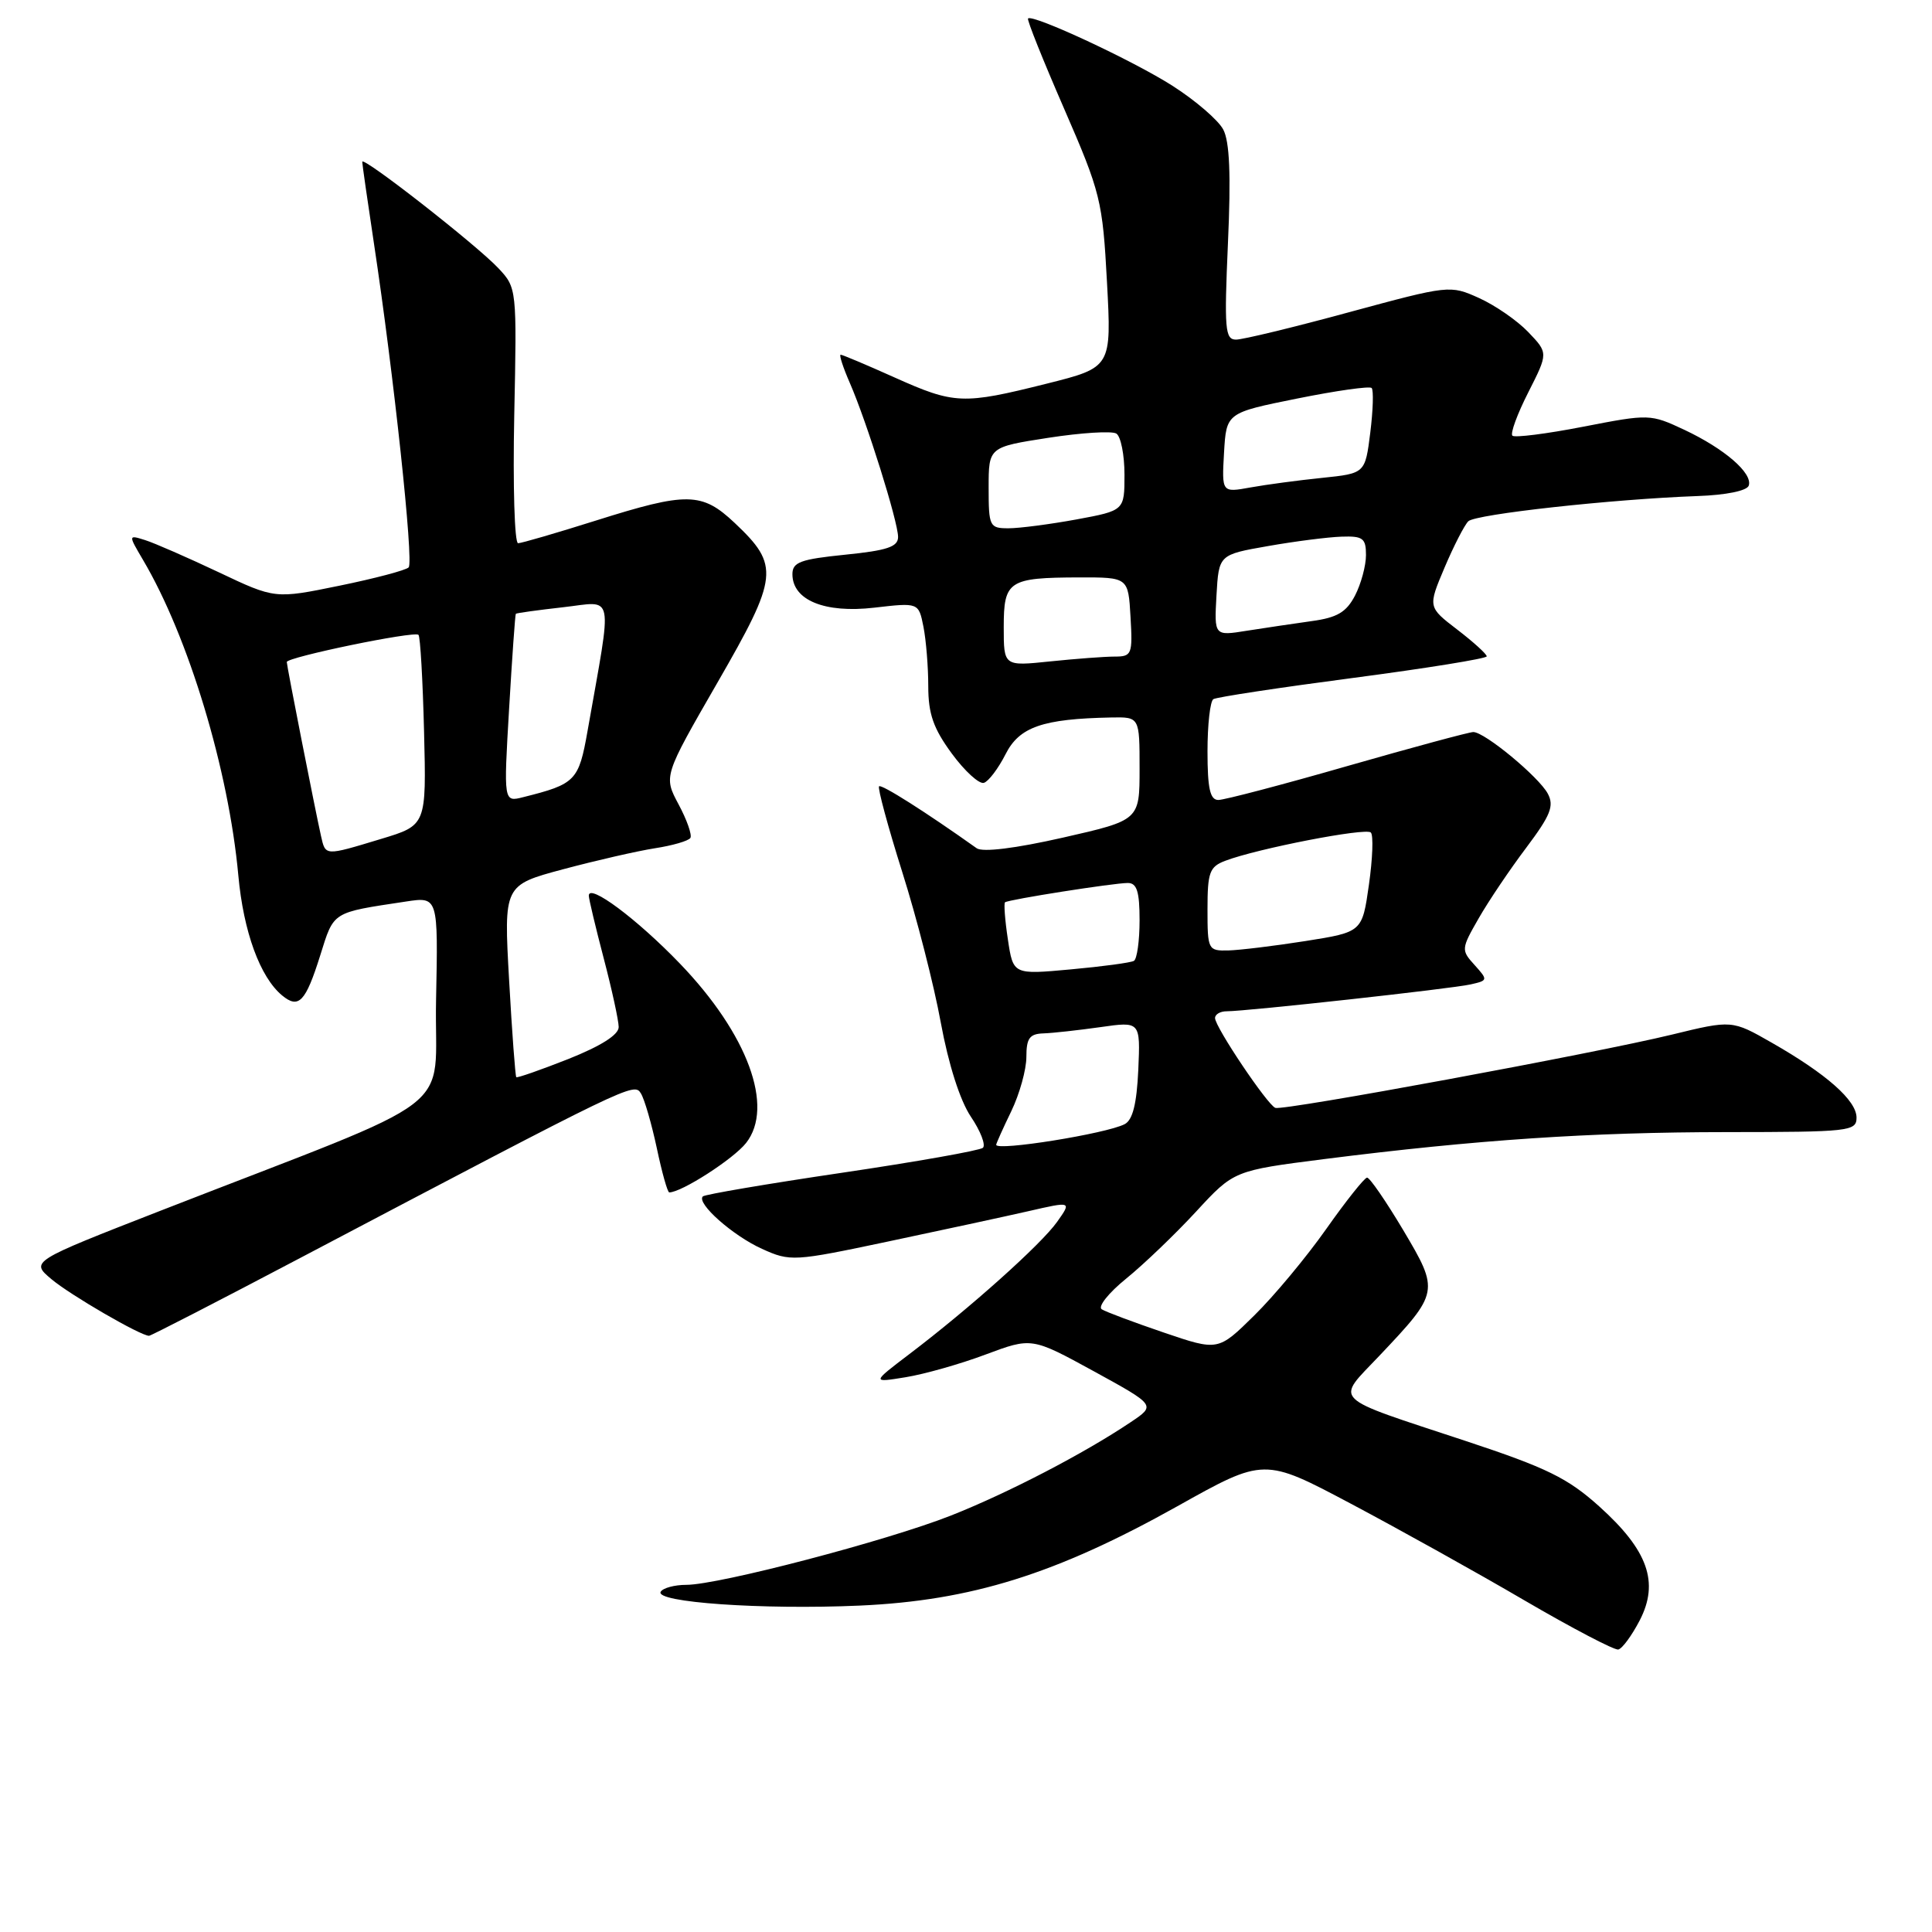 <?xml version="1.0" encoding="UTF-8" standalone="no"?>
<!DOCTYPE svg PUBLIC "-//W3C//DTD SVG 1.1//EN" "http://www.w3.org/Graphics/SVG/1.1/DTD/svg11.dtd" >
<svg xmlns="http://www.w3.org/2000/svg" xmlns:xlink="http://www.w3.org/1999/xlink" version="1.1" viewBox="0 0 256 256">
 <g >
 <path fill="currentColor"
d=" M 217.27 214.71 C 219.88 209.67 218.37 205.42 211.91 199.61 C 207.73 195.85 204.96 194.49 194.22 190.94 C 176.05 184.93 176.94 185.81 182.77 179.65 C 190.72 171.25 190.74 171.10 185.93 162.99 C 183.64 159.15 181.49 156.02 181.14 156.04 C 180.79 156.07 178.35 159.13 175.73 162.85 C 173.11 166.57 168.82 171.73 166.19 174.31 C 161.41 179.02 161.41 179.02 154.21 176.57 C 150.25 175.22 146.55 173.84 145.99 173.49 C 145.43 173.15 146.89 171.31 149.24 169.41 C 151.58 167.51 155.75 163.51 158.50 160.53 C 163.50 155.11 163.50 155.11 175.50 153.58 C 195.63 151.03 210.69 150.02 228.75 150.01 C 245.06 150.00 246.00 149.90 246.00 148.09 C 246.00 145.82 242.03 142.31 234.78 138.17 C 229.50 135.15 229.50 135.15 221.50 137.10 C 211.29 139.58 170.07 147.20 168.99 146.80 C 167.94 146.41 161.00 136.08 161.00 134.90 C 161.00 134.40 161.69 134.00 162.54 134.00 C 165.18 134.00 192.37 131.01 194.86 130.44 C 197.17 129.92 197.18 129.86 195.39 127.87 C 193.59 125.89 193.61 125.73 195.94 121.67 C 197.25 119.38 200.09 115.17 202.24 112.32 C 205.46 108.03 205.96 106.79 205.09 105.16 C 203.89 102.93 196.73 97.00 195.22 97.00 C 194.68 97.00 187.18 99.03 178.55 101.50 C 169.93 103.98 162.23 106.00 161.44 106.00 C 160.34 106.00 160.00 104.49 160.00 99.56 C 160.00 96.02 160.35 92.90 160.78 92.64 C 161.21 92.37 169.53 91.11 179.28 89.83 C 189.02 88.55 197.00 87.26 197.00 86.97 C 197.00 86.67 195.25 85.08 193.10 83.43 C 189.20 80.44 189.20 80.44 191.41 75.21 C 192.63 72.33 194.05 69.57 194.56 69.07 C 195.53 68.13 213.63 66.14 224.92 65.73 C 228.72 65.60 231.50 65.03 231.72 64.34 C 232.26 62.70 228.51 59.46 223.18 56.95 C 218.69 54.85 218.54 54.84 209.79 56.54 C 204.91 57.49 200.69 58.02 200.40 57.73 C 200.10 57.44 201.05 54.85 202.51 51.98 C 205.15 46.77 205.15 46.77 202.50 44.00 C 201.05 42.48 198.11 40.45 195.98 39.49 C 192.14 37.76 192.01 37.78 178.76 41.37 C 171.42 43.37 164.68 45.00 163.78 45.00 C 162.32 45.00 162.21 43.61 162.71 32.20 C 163.12 23.14 162.93 18.74 162.08 17.15 C 161.42 15.91 158.40 13.31 155.38 11.38 C 150.16 8.04 136.83 1.83 136.22 2.45 C 136.05 2.61 138.21 7.99 141.00 14.40 C 145.84 25.53 146.10 26.58 146.68 37.37 C 147.29 48.68 147.29 48.68 138.68 50.84 C 127.58 53.62 126.48 53.58 118.50 50.00 C 114.82 48.35 111.62 47.00 111.39 47.00 C 111.16 47.00 111.71 48.69 112.61 50.75 C 114.85 55.89 119.00 69.13 119.00 71.15 C 119.00 72.46 117.55 72.94 112.00 73.50 C 106.07 74.10 105.00 74.49 105.00 76.08 C 105.00 79.53 109.28 81.28 115.84 80.52 C 121.72 79.84 121.72 79.84 122.36 83.04 C 122.71 84.81 123.00 88.36 123.00 90.93 C 123.00 94.59 123.68 96.53 126.12 99.85 C 127.83 102.18 129.75 103.93 130.37 103.73 C 130.99 103.54 132.28 101.83 133.24 99.94 C 135.07 96.32 138.13 95.25 147.25 95.07 C 151.00 95.00 151.00 95.00 151.00 101.84 C 151.00 108.68 151.00 108.68 140.84 110.99 C 134.54 112.42 130.21 112.95 129.42 112.40 C 122.70 107.62 116.79 103.87 116.48 104.19 C 116.27 104.40 117.65 109.51 119.55 115.54 C 121.46 121.57 123.76 130.55 124.66 135.50 C 125.68 141.04 127.21 145.83 128.64 147.96 C 129.93 149.87 130.64 151.72 130.24 152.09 C 129.83 152.45 121.42 153.94 111.55 155.40 C 101.68 156.86 93.39 158.27 93.13 158.53 C 92.24 159.43 97.11 163.74 100.97 165.48 C 104.72 167.18 105.16 167.15 117.66 164.51 C 124.72 163.02 133.09 161.21 136.26 160.49 C 142.01 159.17 142.01 159.17 140.06 161.92 C 137.94 164.90 128.50 173.35 120.50 179.42 C 115.50 183.22 115.50 183.22 120.00 182.49 C 122.47 182.09 127.25 180.74 130.60 179.48 C 136.71 177.20 136.71 177.20 144.94 181.70 C 153.16 186.21 153.16 186.21 149.83 188.44 C 143.64 192.60 133.54 197.84 126.00 200.82 C 117.54 204.16 95.23 210.00 90.94 210.00 C 89.39 210.00 87.86 210.41 87.55 210.91 C 86.68 212.32 101.00 213.32 113.90 212.75 C 128.69 212.09 139.92 208.58 156.00 199.59 C 167.50 193.15 167.50 193.15 179.00 199.25 C 185.32 202.60 195.68 208.36 202.00 212.06 C 208.32 215.75 213.92 218.68 214.43 218.57 C 214.95 218.46 216.22 216.73 217.27 214.71 Z  M 39.85 166.65 C 83.73 143.55 84.01 143.41 84.92 144.88 C 85.40 145.65 86.34 148.91 87.03 152.13 C 87.71 155.36 88.45 158.00 88.68 158.00 C 90.31 158.00 97.19 153.57 98.86 151.45 C 102.63 146.66 99.07 137.02 90.11 127.70 C 84.41 121.77 77.98 116.98 78.02 118.69 C 78.03 119.14 78.92 122.88 80.00 127.00 C 81.08 131.12 81.97 135.21 81.98 136.08 C 81.99 137.11 79.65 138.59 75.32 140.32 C 71.64 141.77 68.53 142.86 68.41 142.73 C 68.28 142.61 67.85 136.83 67.46 129.89 C 66.75 117.29 66.75 117.29 74.62 115.18 C 78.96 114.02 84.42 112.77 86.77 112.40 C 89.12 112.04 91.24 111.42 91.48 111.03 C 91.72 110.64 91.02 108.64 89.92 106.59 C 87.92 102.85 87.92 102.85 95.07 90.44 C 103.17 76.39 103.33 74.94 97.36 69.30 C 93.00 65.19 91.06 65.16 78.95 68.98 C 73.75 70.62 69.12 71.97 68.65 71.98 C 68.18 71.99 67.95 64.38 68.14 55.08 C 68.49 38.26 68.48 38.14 66.04 35.54 C 63.13 32.44 48.00 20.62 48.00 21.44 C 48.00 21.76 48.70 26.62 49.55 32.26 C 52.16 49.50 54.84 74.46 54.15 75.18 C 53.79 75.56 49.66 76.65 44.97 77.61 C 36.43 79.36 36.43 79.36 28.97 75.82 C 24.86 73.88 20.48 71.96 19.24 71.57 C 16.99 70.86 16.99 70.86 18.95 74.19 C 24.99 84.42 30.30 102.00 31.58 116.00 C 32.26 123.46 34.46 129.48 37.38 131.90 C 39.58 133.72 40.49 132.77 42.43 126.60 C 44.27 120.72 43.91 120.95 53.78 119.46 C 58.06 118.81 58.06 118.81 57.78 132.52 C 57.46 148.02 62.02 144.54 21.26 160.43 C 4.03 167.15 4.03 167.15 6.82 169.50 C 9.33 171.61 18.62 177.00 19.75 177.00 C 20.00 177.00 29.05 172.34 39.85 166.65 Z  M 132.00 151.69 C 132.00 151.52 132.90 149.51 134.00 147.24 C 135.10 144.96 136.00 141.72 136.00 140.05 C 136.00 137.58 136.42 136.99 138.25 136.93 C 139.49 136.89 142.89 136.51 145.81 136.10 C 151.11 135.34 151.11 135.34 150.83 141.76 C 150.62 146.27 150.09 148.41 149.02 148.96 C 146.59 150.22 132.00 152.56 132.00 151.69 Z  M 133.55 124.48 C 133.16 121.92 133.00 119.70 133.17 119.56 C 133.64 119.19 147.58 117.00 149.44 117.00 C 150.64 117.00 151.00 118.13 151.00 121.94 C 151.00 124.66 150.66 127.08 150.25 127.32 C 149.84 127.56 146.07 128.07 141.87 128.45 C 134.25 129.15 134.25 129.15 133.55 124.48 Z  M 160.00 120.48 C 160.00 115.59 160.27 114.85 162.35 114.06 C 166.60 112.44 180.98 109.65 181.64 110.31 C 182.00 110.66 181.88 113.78 181.39 117.23 C 180.50 123.50 180.50 123.50 173.00 124.69 C 168.88 125.34 164.26 125.90 162.75 125.94 C 160.07 126.00 160.00 125.85 160.00 120.48 Z  M 133.00 83.11 C 133.00 76.95 133.63 76.54 143.00 76.51 C 149.50 76.50 149.50 76.50 149.80 81.75 C 150.09 86.71 149.97 87.00 147.70 87.00 C 146.38 87.00 142.53 87.29 139.15 87.64 C 133.00 88.28 133.00 88.28 133.00 83.11 Z  M 161.19 78.89 C 161.50 73.50 161.50 73.50 168.00 72.36 C 171.57 71.73 175.96 71.17 177.75 71.11 C 180.60 71.01 181.00 71.32 181.00 73.55 C 181.00 74.95 180.35 77.36 179.55 78.91 C 178.40 81.12 177.19 81.84 173.80 82.30 C 171.43 82.63 167.56 83.21 165.19 83.58 C 160.89 84.27 160.89 84.27 161.19 78.89 Z  M 131.00 64.62 C 131.00 59.24 131.00 59.24 138.92 58.01 C 143.27 57.34 147.32 57.08 147.92 57.45 C 148.51 57.82 149.00 60.26 149.00 62.89 C 149.00 67.65 149.00 67.65 142.63 68.83 C 139.13 69.47 135.08 70.00 133.63 70.00 C 131.12 70.00 131.00 69.77 131.00 64.62 Z  M 162.19 59.99 C 162.50 54.70 162.50 54.70 171.88 52.81 C 177.03 51.77 181.48 51.14 181.75 51.41 C 182.02 51.69 181.94 54.34 181.57 57.32 C 180.89 62.73 180.89 62.73 175.19 63.32 C 172.06 63.64 167.79 64.21 165.69 64.59 C 161.89 65.28 161.89 65.28 162.19 59.99 Z  M 42.53 110.75 C 41.73 107.17 38.00 88.23 38.00 87.72 C 38.00 87.08 54.91 83.58 55.45 84.12 C 55.69 84.35 56.02 90.13 56.19 96.95 C 56.50 109.35 56.50 109.35 50.50 111.16 C 42.97 113.44 43.14 113.44 42.53 110.75 Z  M 67.46 93.89 C 67.86 87.08 68.26 81.42 68.35 81.33 C 68.44 81.23 71.27 80.84 74.64 80.46 C 81.50 79.69 81.17 78.03 77.86 96.82 C 76.69 103.47 76.28 103.89 69.32 105.63 C 66.73 106.29 66.73 106.29 67.46 93.89 Z "/>
</g>
</svg>
